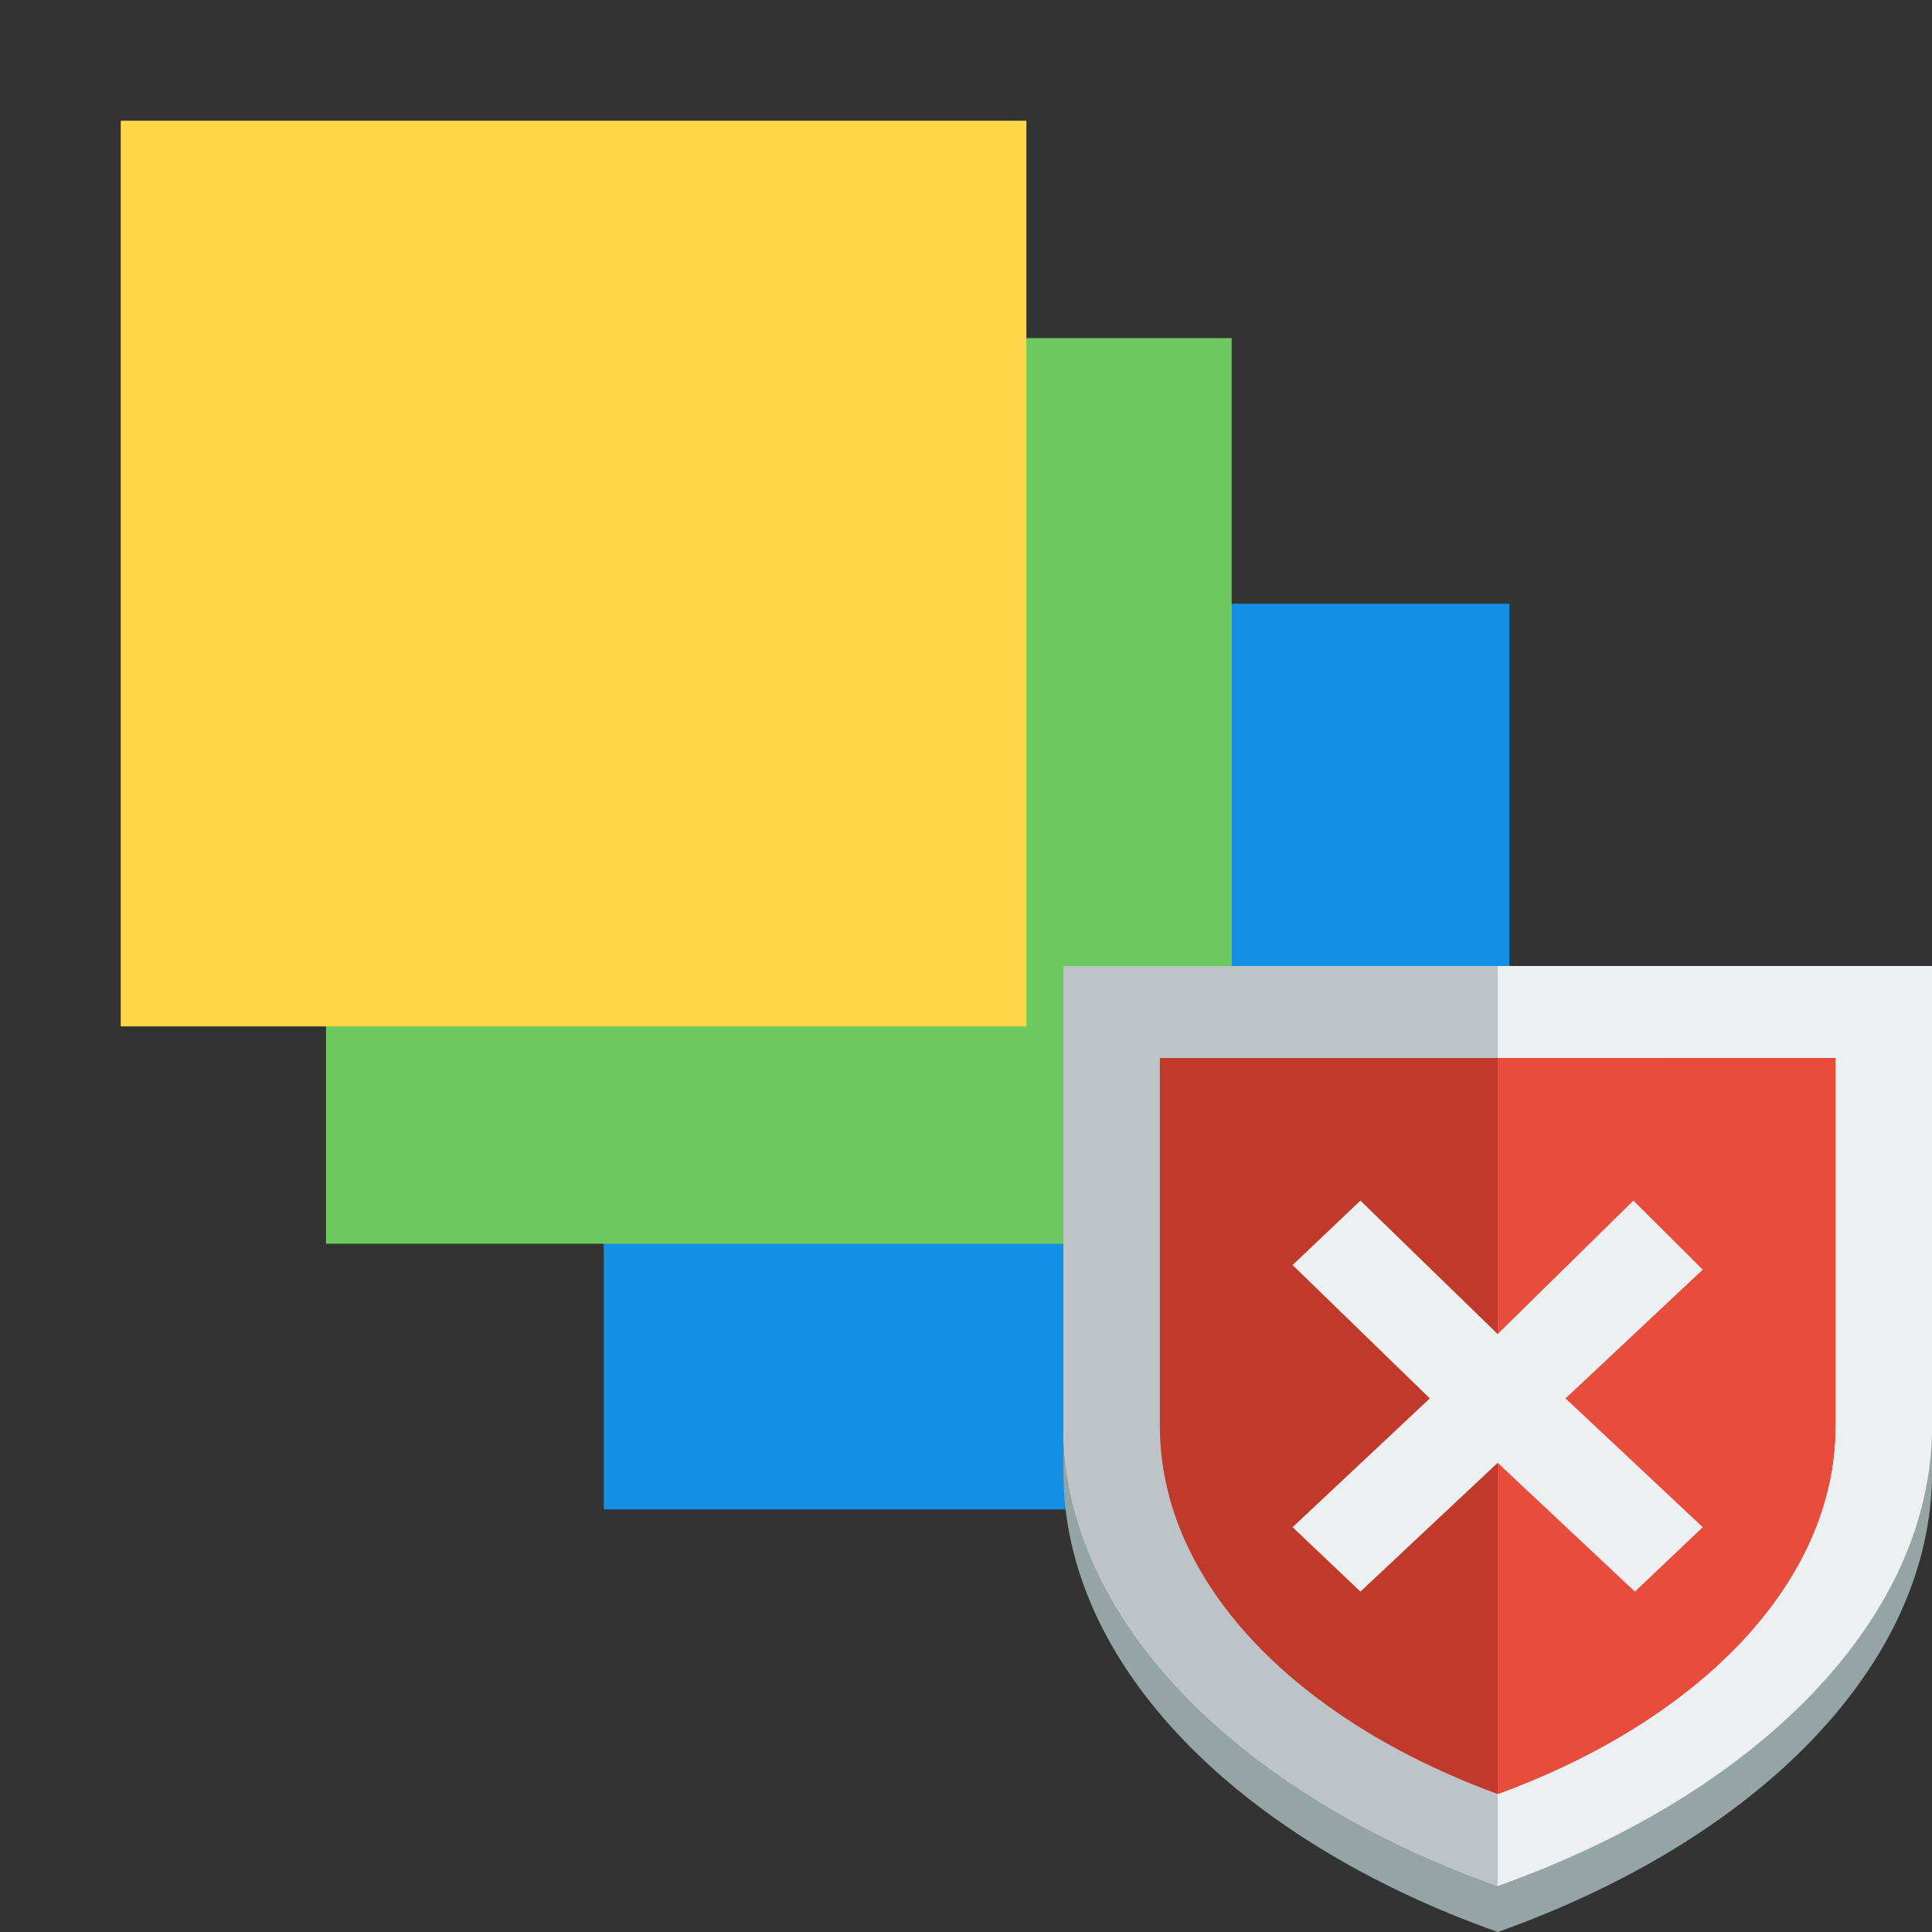<?xml version="1.0" encoding="UTF-8" standalone="no"?>
<!-- Created with Inkscape (http://www.inkscape.org/) -->

<svg
   xmlns:dc="http://purl.org/dc/elements/1.1/"
   xmlns:cc="http://creativecommons.org/ns#"
   xmlns:rdf="http://www.w3.org/1999/02/22-rdf-syntax-ns#"
   xmlns:svg="http://www.w3.org/2000/svg"
   xmlns="http://www.w3.org/2000/svg"
   xmlns:sodipodi="http://sodipodi.sourceforge.net/DTD/sodipodi-0.dtd"
   xmlns:inkscape="http://www.inkscape.org/namespaces/inkscape"
   width="32"
   height="32"
   id="svg3016"
   version="1.1"
   inkscape:version="0.92.1 r15371"
   sodipodi:docname="codelite-logo-low-res-root.svg">
  <rect width="100%" height="100%" fill="#333333" stroke="none"/>
  <defs
     id="defs3018" />
  <sodipodi:namedview
     id="base"
     pagecolor="#ffffff"
     bordercolor="#666666"
     borderopacity="1.0"
     inkscape:pageopacity="0.0"
     inkscape:pageshadow="2"
     inkscape:zoom="5"
     inkscape:cx="-11.612399"
     inkscape:cy="7.2091335"
     inkscape:document-units="px"
     inkscape:current-layer="layer1"
     showgrid="false"
     inkscape:showpageshadow="false"
     inkscape:window-width="2560"
     inkscape:window-height="1343"
     inkscape:window-x="1920"
     inkscape:window-y="27"
     inkscape:window-maximized="1"
     showborder="true"
     inkscape:pagecheckerboard="false" />
  <g
     inkscape:label="Layer 1"
     inkscape:groupmode="layer"
     id="layer1"
     transform="translate(0,-1020.362)">
    <rect
       style="fill:#1190e6;fill-opacity:1;stroke:none"
       id="rect3024"
       width="15"
       height="15"
       x="10"
       y="1030.362" />
    <rect
       style="fill:#6eca60;fill-opacity:1;stroke:none"
       id="rect3024-0"
       width="15"
       height="15"
       x="5.4"
       y="1025.962" />
    <rect
       style="fill:#ffd748;fill-opacity:1;stroke:none"
       id="rect3024-2"
       width="15"
       height="15"
       x="2"
       y="1022.362" />
    <g
       id="g836"
       transform="translate(55.625,-7.091)">
      <path
         style="fill:#95a5a6;stroke-width:0.78"
         inkscape:connector-curvature="0"
         d="m -38.012,1044.215 v 7.619 c 0,3.2 2.903,6.095 7.194,7.619 4.291,-1.524 7.194,-4.419 7.194,-7.619 v -7.619 z"
         id="path6" />
      <path
         style="fill:#ecf0f1;stroke-width:0.78"
         inkscape:connector-curvature="0"
         d="m -38.012,1043.453 v 7.619 c 0,3.2 2.903,6.095 7.194,7.619 4.291,-1.524 7.194,-4.419 7.194,-7.619 v -7.619 z"
         id="path8" />
      <path
         style="fill:#bdc3c7;stroke-width:0.78"
         inkscape:connector-curvature="0"
         d="m -38.012,1043.453 v 7.619 c 0,3.2 2.903,6.095 7.194,7.619 v -15.238 z"
         id="path10" />
      <path
         style="fill:#c0392b;stroke-width:0.78"
         inkscape:connector-curvature="0"
         d="m -36.414,1044.977 v 6.095 c 0,2.591 2.258,4.876 5.595,6.095 3.337,-1.219 5.595,-3.505 5.595,-6.095 v -6.095 z"
         id="path12" />
      <path
         style="fill:#e74c3c;stroke-width:0.78"
         inkscape:connector-curvature="0"
         d="m -30.819,1044.977 v 12.191 c 3.337,-1.219 5.595,-3.505 5.595,-6.095 v -6.095 z"
         id="path14" />
      <path
         style="fill:#ecf0f1;stroke-width:0.78"
         inkscape:connector-curvature="0"
         d="m -33.092,1047.339 -1.124,1.067 2.273,2.209 -2.273,2.133 1.124,1.067 2.273,-2.133 2.273,2.133 1.124,-1.067 -2.273,-2.133 2.273,-2.133 -1.149,-1.143 -2.248,2.21 z"
         id="path18" />
    </g>
  </g>
</svg>
